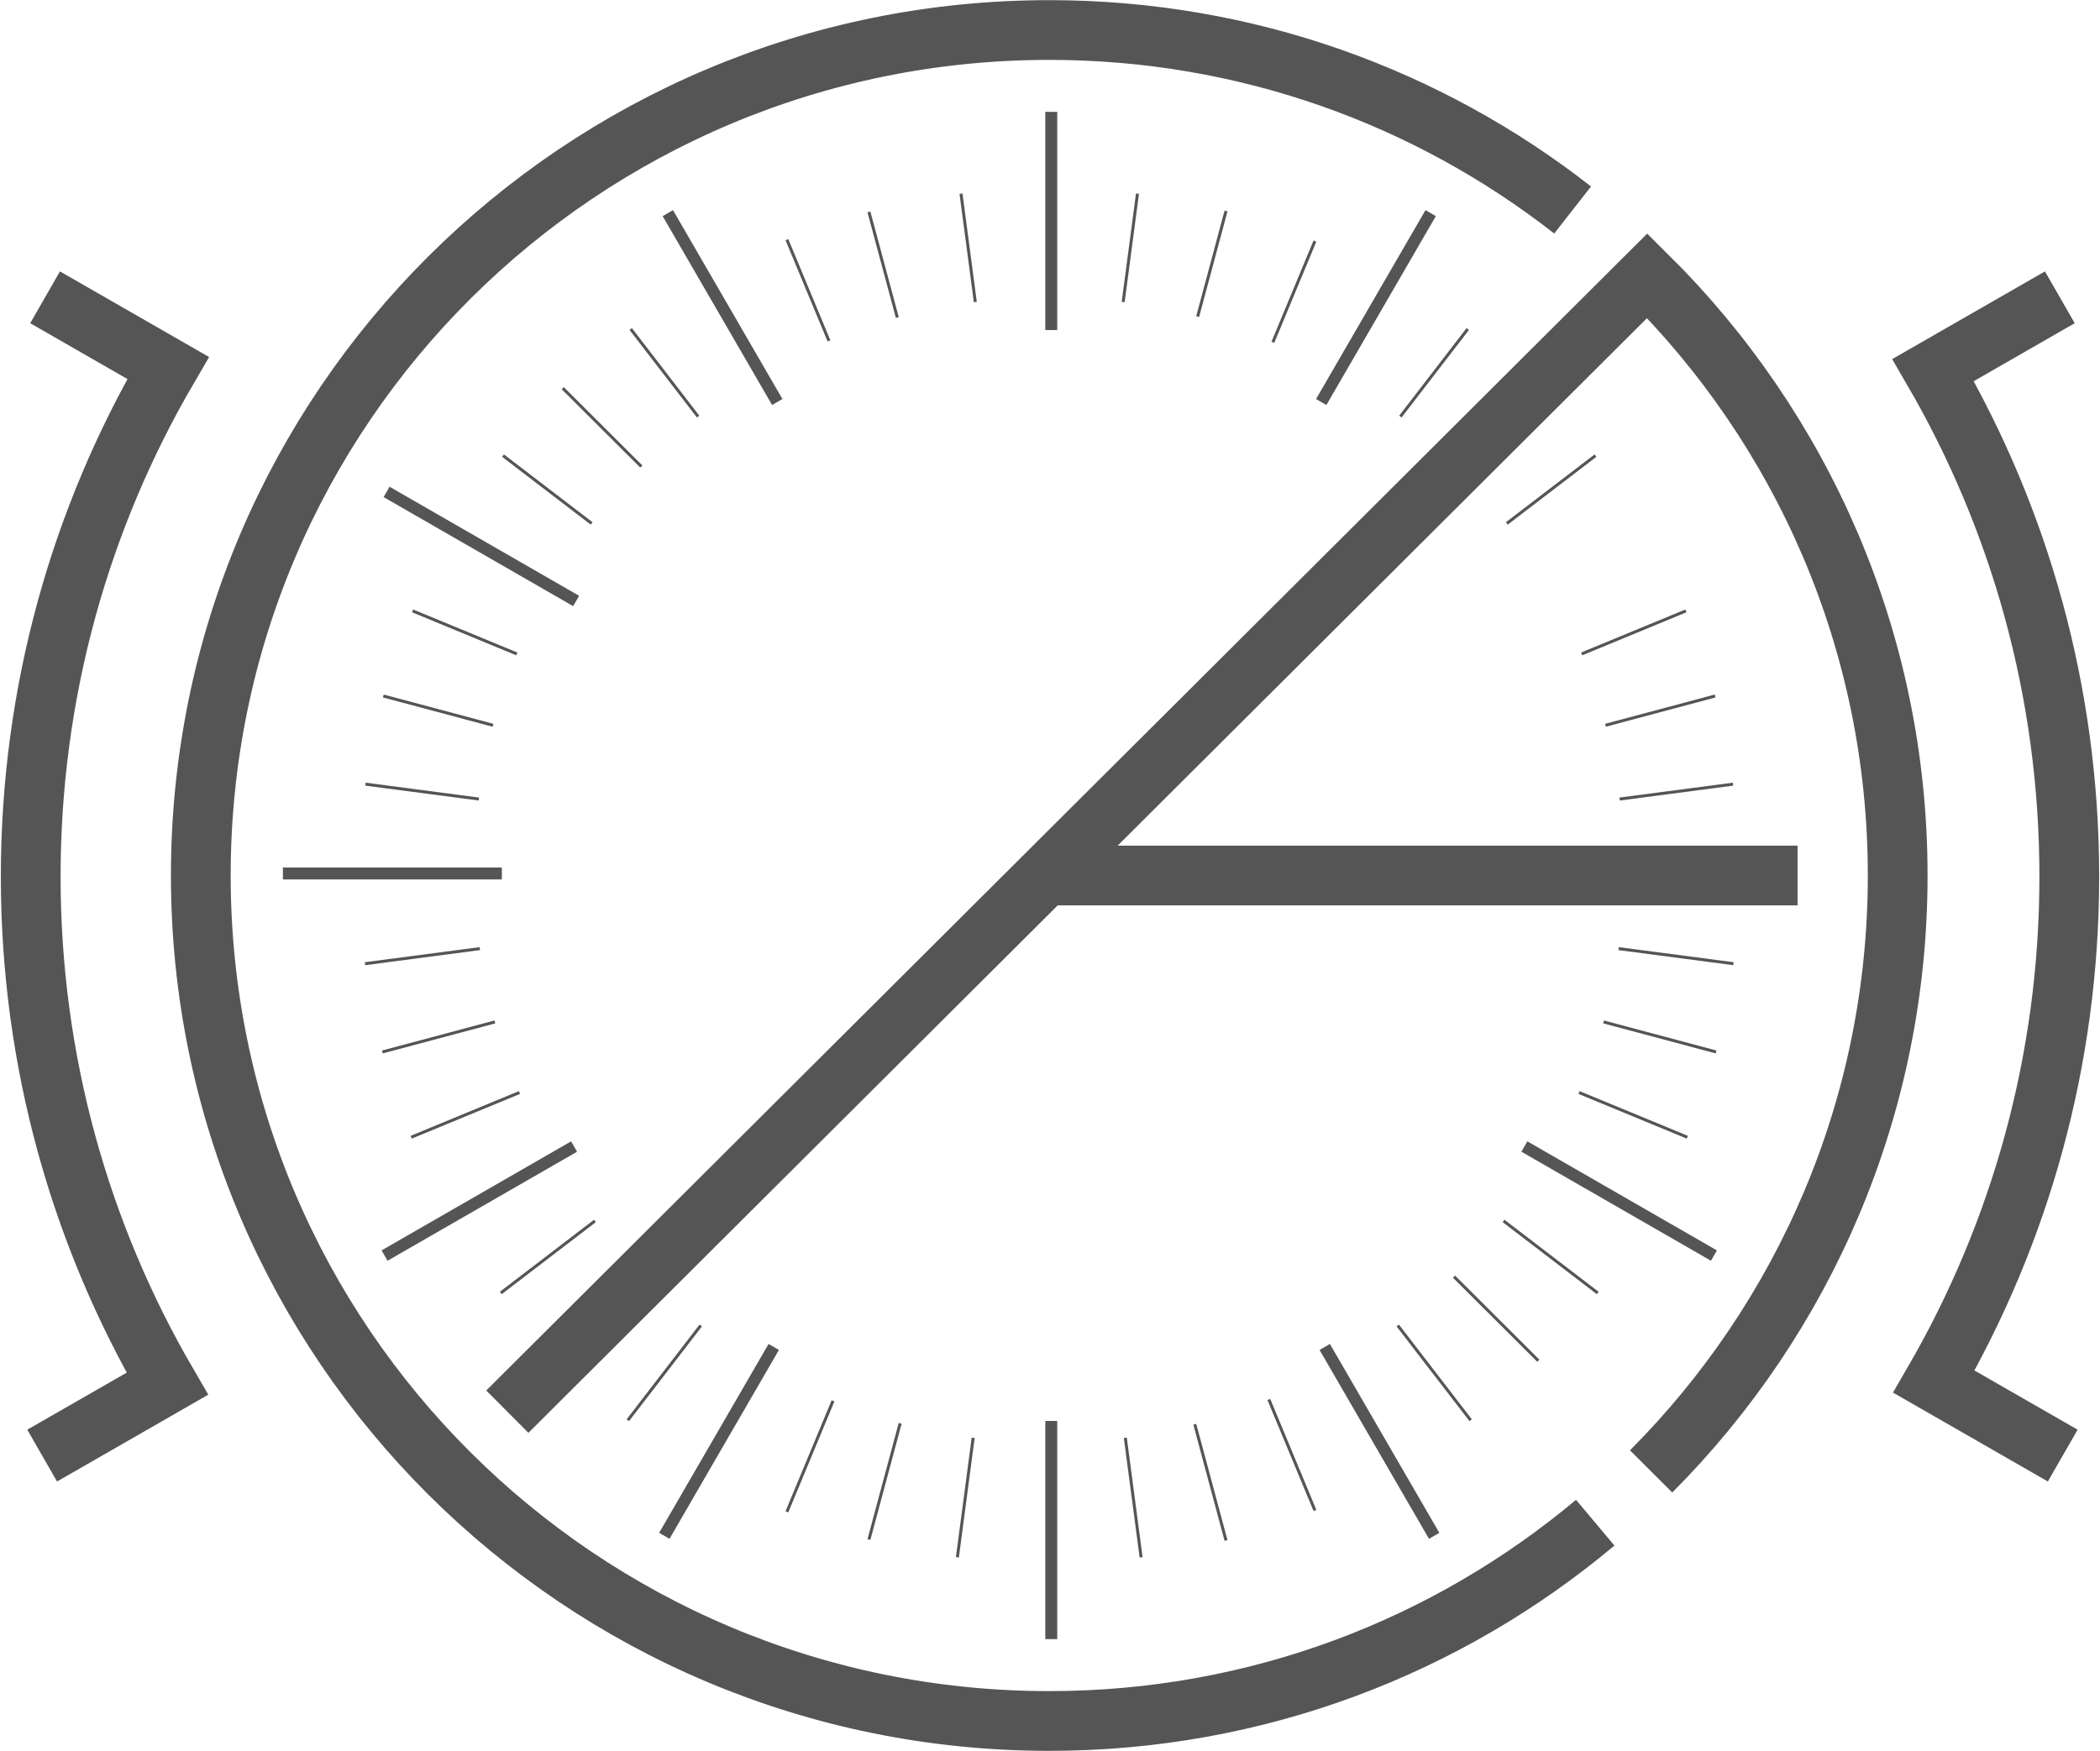 <svg width="1259" height="1050" viewBox="0 0 1259 1050" fill="none" xmlns="http://www.w3.org/2000/svg">
<g id="Logo (Detailed)">
<path id="face" d="M989.884 882.345C1081.25 790.689 1137.71 664.416 1137.71 525C1137.71 384.408 1080.3 257.181 987.563 165.342L626.726 525M956.375 913.093C867.911 987.296 753.716 1032 629.046 1032C348.12 1032 120.384 805.008 120.384 525C120.384 244.992 348.12 18 629.046 18C747.44 18 856.386 58.316 942.82 125.926M626.726 525L304.158 846.513M626.726 525H1077.68" stroke="#555555" stroke-width="35.824"/>
<path id="brackets" d="M27.026 178.286L100.802 220.648C48.415 310.286 18.414 414.466 18.414 525.614C18.414 636.427 48.234 740.313 100.328 829.768L25.28 872.861M1236.66 872.861L1159.41 828.501C1211.05 739.332 1240.59 635.904 1240.59 525.614C1240.59 414.989 1210.87 311.267 1158.94 221.914L1234.92 178.286" stroke="#555555" stroke-width="35.824"/>
<path id="subticks" d="M337.355 232.761L384.499 279.766M922.285 815.981L871.717 765.561M520.94 923.207L539.669 853.514M735.039 126.513L718.022 189.837M735.039 923.772L716.308 854.072M520.94 127.078L537.958 190.405M229.249 630.825L296.713 612.801M1028.28 417.352L962.523 434.919M229.815 417.352L295.57 434.919M1028.84 630.825L961.379 612.801M471.776 143.718L496.987 204.404M788.338 905.732L760.706 839.218M246.504 681.953L311.429 655.138M1010.75 366.316L948.249 392.13M376.39 851.656L420.102 794.856M879.966 197.3L839.561 249.804M573.975 933.871L583.438 862.199M681.948 116.129L673.37 181.093M219.12 470.232L287.09 479.154M1039.26 577.89L970.408 568.852M301.576 273.224L354.71 313.877M957.849 775.33L901.405 732.145M788.338 144.553L763.124 205.247M471.777 906.567L499.411 840.046M247.342 366.316L309.844 392.13M1011.59 681.953L946.663 655.138M218.834 577.89L287.685 568.852M1038.97 470.232L971.003 479.154M300.243 775.329L356.687 732.145M956.517 273.224L903.382 313.877M378.126 197.3L418.532 249.804M881.703 851.656L837.991 794.856M576.145 116.129L584.722 181.093M684.118 933.871L674.654 862.199" stroke="#555555" stroke-width="1.791"/>
<path id="ticks" d="M630.262 67.064V197.905M630.262 982.935V852.094M169.609 523.788H300.879M230.554 752.918L344.189 687.526M398.275 920.978L463.883 807.712M857.712 127.81L792.105 241.074M231.77 294.983L345.407 360.377M1027.54 752.919L913.903 687.526M400.38 127.811L465.987 241.074M859.818 920.978L794.209 807.713" stroke="#555555" stroke-width="7.165"/>
</g>
</svg>
